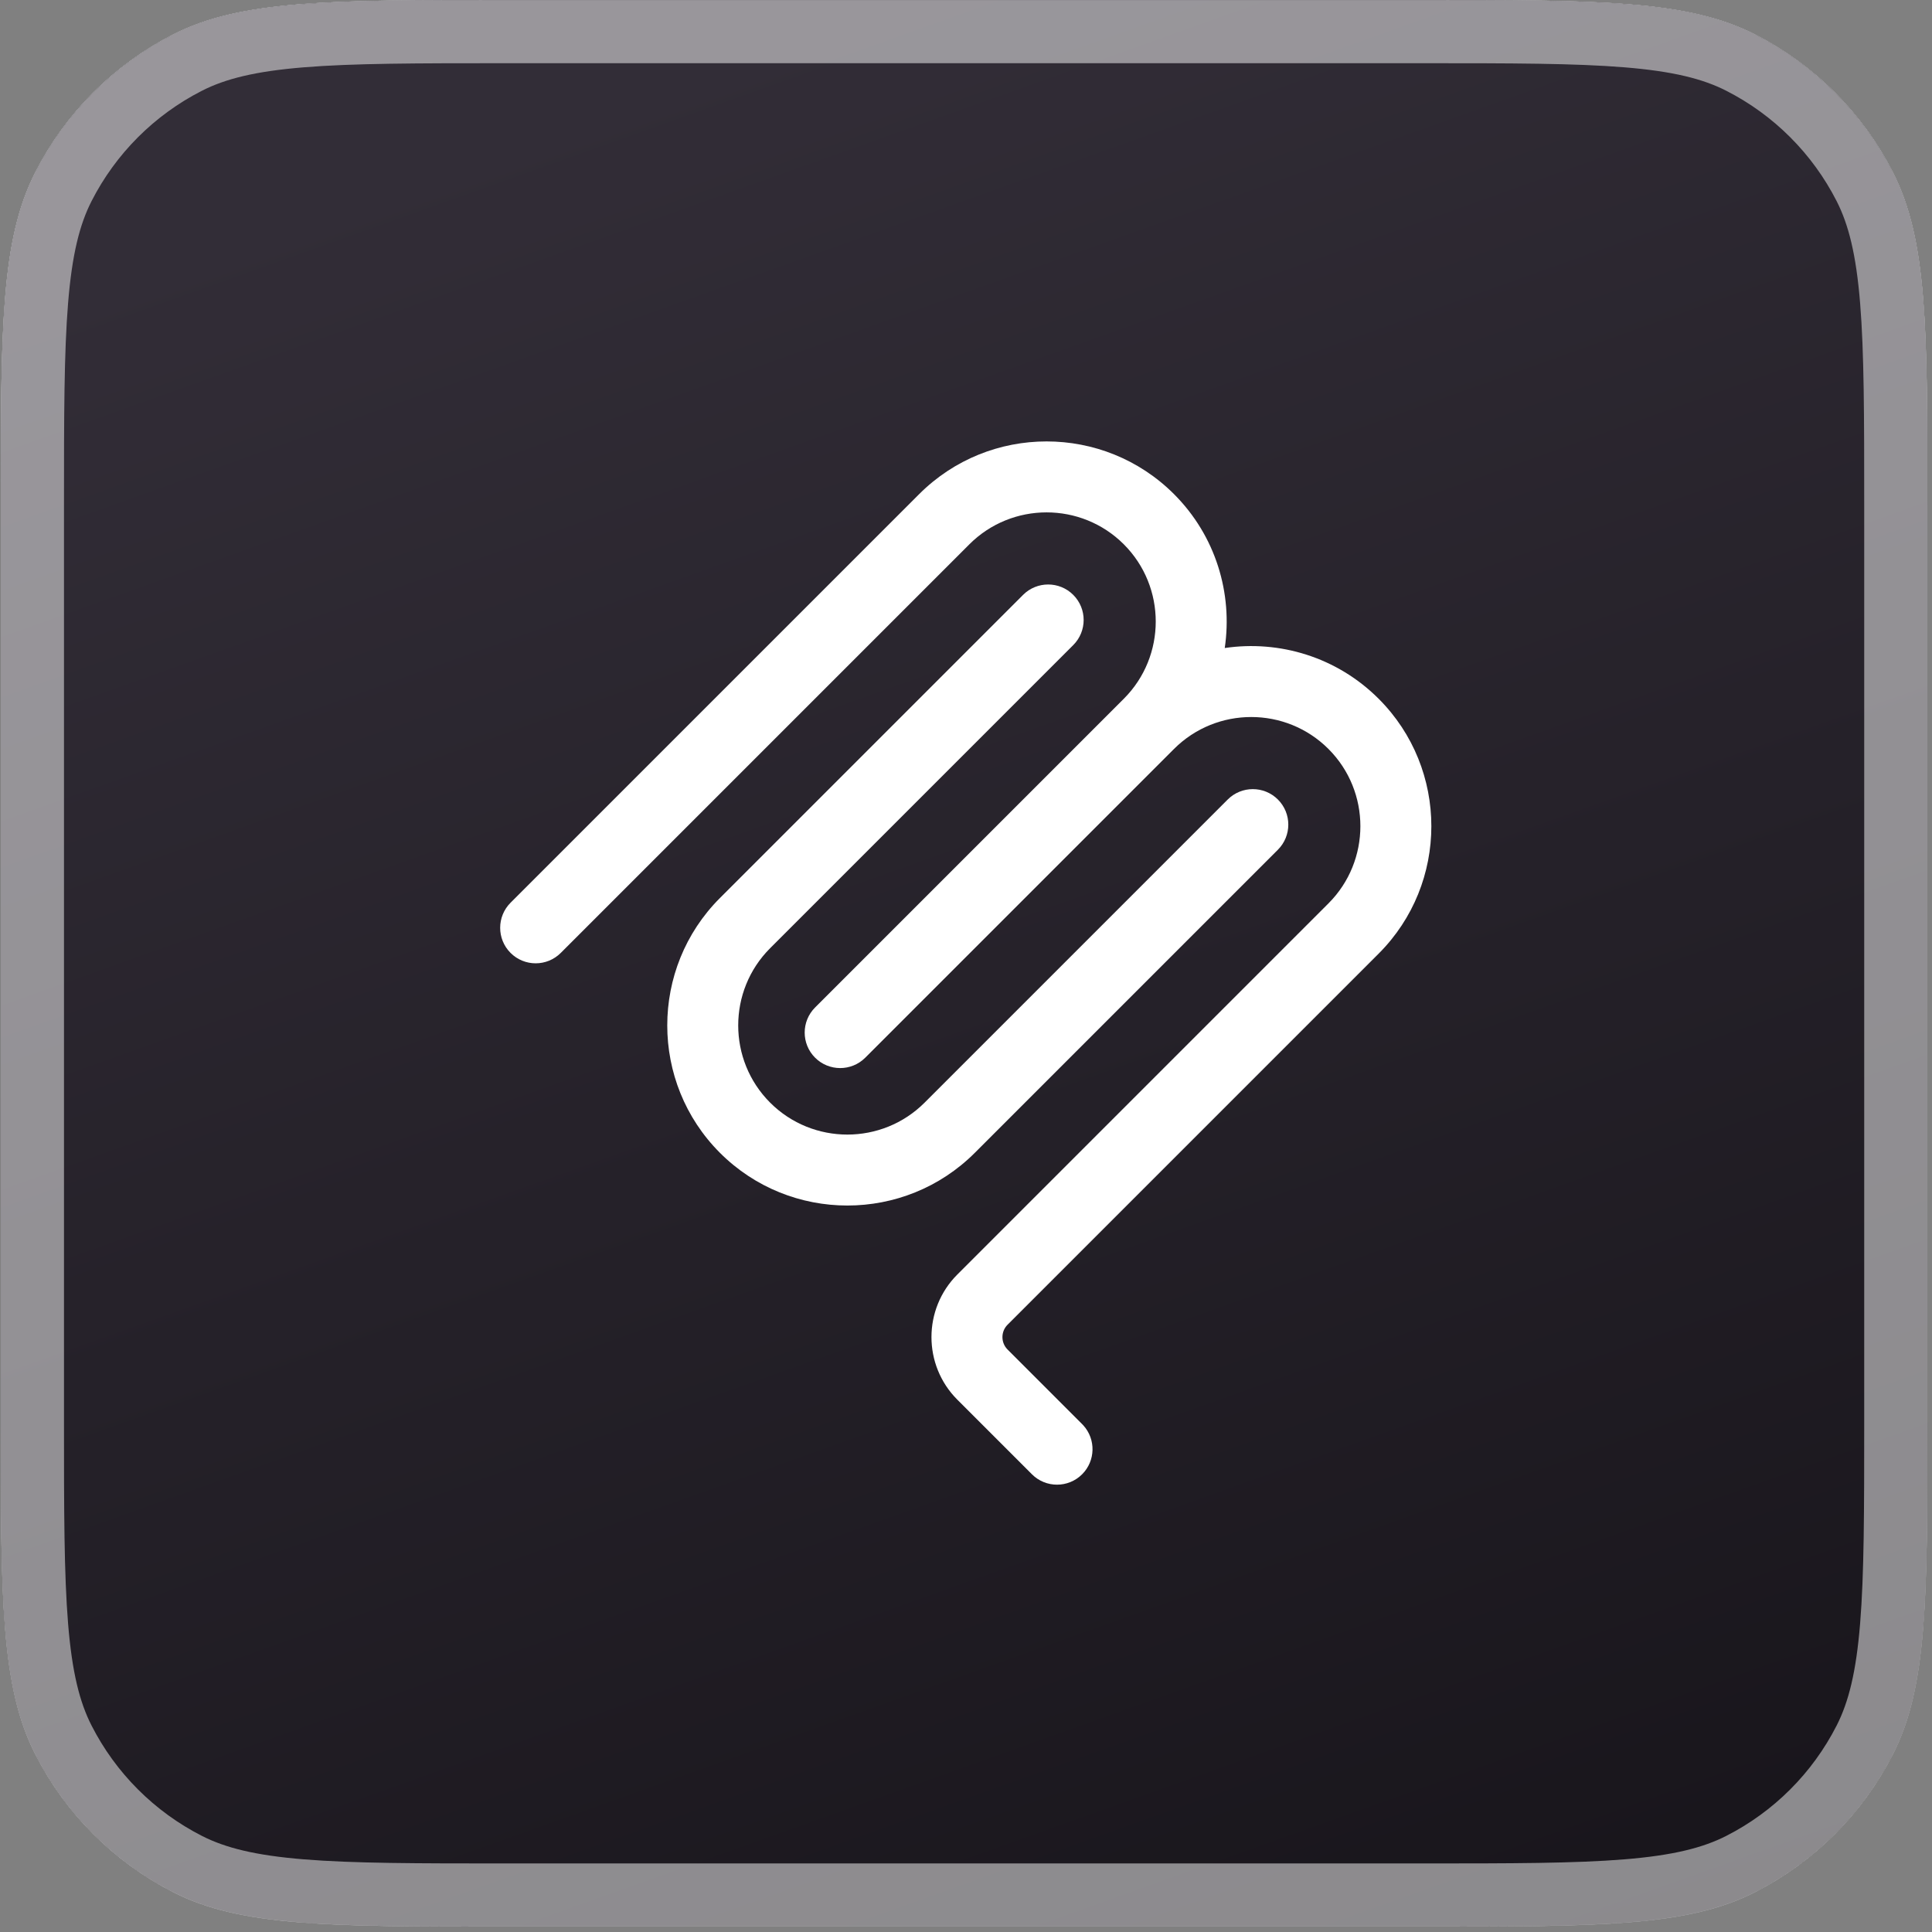 <svg width="167" height="167" viewBox="0 0 167 167" fill="none" xmlns="http://www.w3.org/2000/svg">
<rect x="0" y="0" width="167" height="167" fill="#808080" stroke="none"/>
<path d="M0.07 43.68C0.07 28.391 0.07 20.746 3.046 14.906C5.663 9.769 9.84 5.593 14.976 2.976C20.816 0 28.461 0 43.75 0H122.92C138.21 0 145.854 0 151.694 2.976C156.831 5.593 161.007 9.769 163.625 14.906C166.6 20.746 166.6 28.391 166.6 43.68V122.85C166.6 138.139 166.6 145.784 163.625 151.624C161.007 156.761 156.831 160.937 151.694 163.554C145.854 166.53 138.21 166.53 122.92 166.53H43.75C28.461 166.53 20.816 166.53 14.976 163.554C9.84 160.937 5.663 156.761 3.046 151.624C0.07 145.784 0.07 138.139 0.07 122.85V43.68Z" fill="url(#paint0_linear_16415_381)"/>
<path d="M43.75 0.5H122.92C130.573 0.5 136.282 0.5 140.81 0.87C145.331 1.24 148.629 1.975 151.467 3.421C156.51 5.99 160.61 10.09 163.18 15.133C164.625 17.97 165.36 21.269 165.729 25.79C166.099 30.317 166.1 36.027 166.1 43.68V122.85C166.1 130.502 166.099 136.212 165.729 140.739C165.36 145.26 164.625 148.559 163.18 151.396C160.61 156.439 156.51 160.539 151.467 163.108C148.629 164.554 145.331 165.29 140.81 165.659C136.282 166.029 130.573 166.03 122.92 166.03H43.75C36.097 166.03 30.387 166.029 25.86 165.659C21.339 165.29 18.041 164.554 15.203 163.108C10.161 160.539 6.061 156.44 3.491 151.397C2.045 148.56 1.31 145.261 0.94 140.739C0.571 136.212 0.57 130.502 0.57 122.85V43.68C0.57 36.027 0.571 30.317 0.94 25.79C1.31 21.269 2.045 17.97 3.491 15.133C6.061 10.09 10.161 5.99 15.203 3.421C18.041 1.975 21.339 1.24 25.86 0.87C30.387 0.5 36.097 0.5 43.75 0.5Z" stroke="white" stroke-opacity="0.5"/>
<path d="M0.07 43.68C0.07 28.391 0.07 20.746 3.046 14.906C5.663 9.769 9.84 5.593 14.976 2.976C20.816 0 28.461 0 43.75 0H122.92C138.21 0 145.854 0 151.694 2.976C156.831 5.593 161.007 9.769 163.625 14.906C166.6 20.746 166.6 28.391 166.6 43.68V122.85C166.6 138.139 166.6 145.784 163.625 151.624C161.007 156.761 156.831 160.937 151.694 163.554C145.854 166.53 138.21 166.53 122.92 166.53H43.75C28.461 166.53 20.816 166.53 14.976 163.554C9.84 160.937 5.663 156.761 3.046 151.624C0.07 145.784 0.07 138.139 0.07 122.85V43.68Z" fill="url(#paint1_linear_16415_381)"/>
<path d="M163.87 43.684V122.854C163.87 130.544 163.868 136.147 163.507 140.562C163.149 144.946 162.451 147.918 161.192 150.389C158.837 155.012 155.078 158.77 150.455 161.126C147.984 162.385 145.012 163.083 140.628 163.441C136.213 163.802 130.61 163.804 122.92 163.804H43.751C36.061 163.804 30.458 163.802 26.043 163.441C21.659 163.083 18.687 162.385 16.216 161.126C11.593 158.77 7.834 155.012 5.479 150.389C4.22 147.918 3.522 144.946 3.164 140.562C2.803 136.147 2.801 130.544 2.801 122.854V43.684C2.801 35.995 2.803 30.392 3.164 25.976C3.522 21.593 4.22 18.621 5.479 16.15C7.834 11.527 11.593 7.768 16.216 5.412C18.687 4.153 21.659 3.455 26.043 3.097C30.458 2.736 36.061 2.734 43.751 2.734H122.92C130.61 2.734 136.213 2.736 140.628 3.097C145.012 3.455 147.984 4.153 150.455 5.412C155.078 7.768 158.837 11.527 161.192 16.15C162.451 18.621 163.149 21.593 163.507 25.976C163.868 30.392 163.87 35.995 163.87 43.684Z" stroke="white" stroke-opacity="0.5" stroke-width="5.46"/>
<path d="M79.452 42.711C85.525 36.638 95.406 36.638 101.479 42.711C105.099 46.33 106.56 51.301 105.866 56.014C110.578 55.319 115.549 56.781 119.169 60.4C125.243 66.475 125.243 76.357 119.17 82.43L87.092 114.508C86.502 115.098 86.502 116.06 87.092 116.65L93.54 123.099L93.647 123.212C94.735 124.416 94.698 126.275 93.538 127.435C92.34 128.633 90.397 128.633 89.199 127.435L82.752 120.988C79.769 118.005 79.769 113.15 82.752 110.167L114.83 78.089C118.51 74.409 118.51 68.419 114.83 64.739C111.15 61.059 105.161 61.058 101.479 64.739L74.793 91.425C73.595 92.622 71.653 92.622 70.455 91.425C69.257 90.227 69.257 88.284 70.455 87.086L97.141 60.4C100.821 56.72 100.821 50.73 97.141 47.05C93.46 43.37 87.472 43.369 83.791 47.05L48.472 82.369C47.274 83.567 45.331 83.567 44.133 82.369C42.935 81.171 42.935 79.228 44.133 78.03L79.452 42.711ZM88.433 51.421C89.63 50.223 91.574 50.223 92.771 51.421C93.969 52.619 93.969 54.562 92.771 55.76L66.57 81.961C62.89 85.641 62.89 91.631 66.57 95.311C70.25 98.991 76.239 98.993 79.921 95.311L106.122 69.11C107.32 67.912 109.263 67.912 110.461 69.11C111.659 70.308 111.659 72.251 110.461 73.449L84.26 99.65C78.187 105.723 68.305 105.723 62.232 99.65C56.159 93.577 56.159 83.695 62.232 77.622L88.433 51.421Z" fill="white"/>
<defs>
<linearGradient id="paint0_linear_16415_381" x1="75.078" y1="6.851" x2="127.504" y2="165.536" gradientUnits="userSpaceOnUse">
<stop stop-color="white"/>
<stop offset="1" stop-color="#D7D7D7"/>
</linearGradient>
<linearGradient id="paint1_linear_16415_381" x1="74.701" y1="0.53" x2="135.285" y2="170.053" gradientUnits="userSpaceOnUse">
<stop stop-color="#322D37"/>
<stop offset="1" stop-color="#18151B"/>
</linearGradient>
</defs>
</svg>
